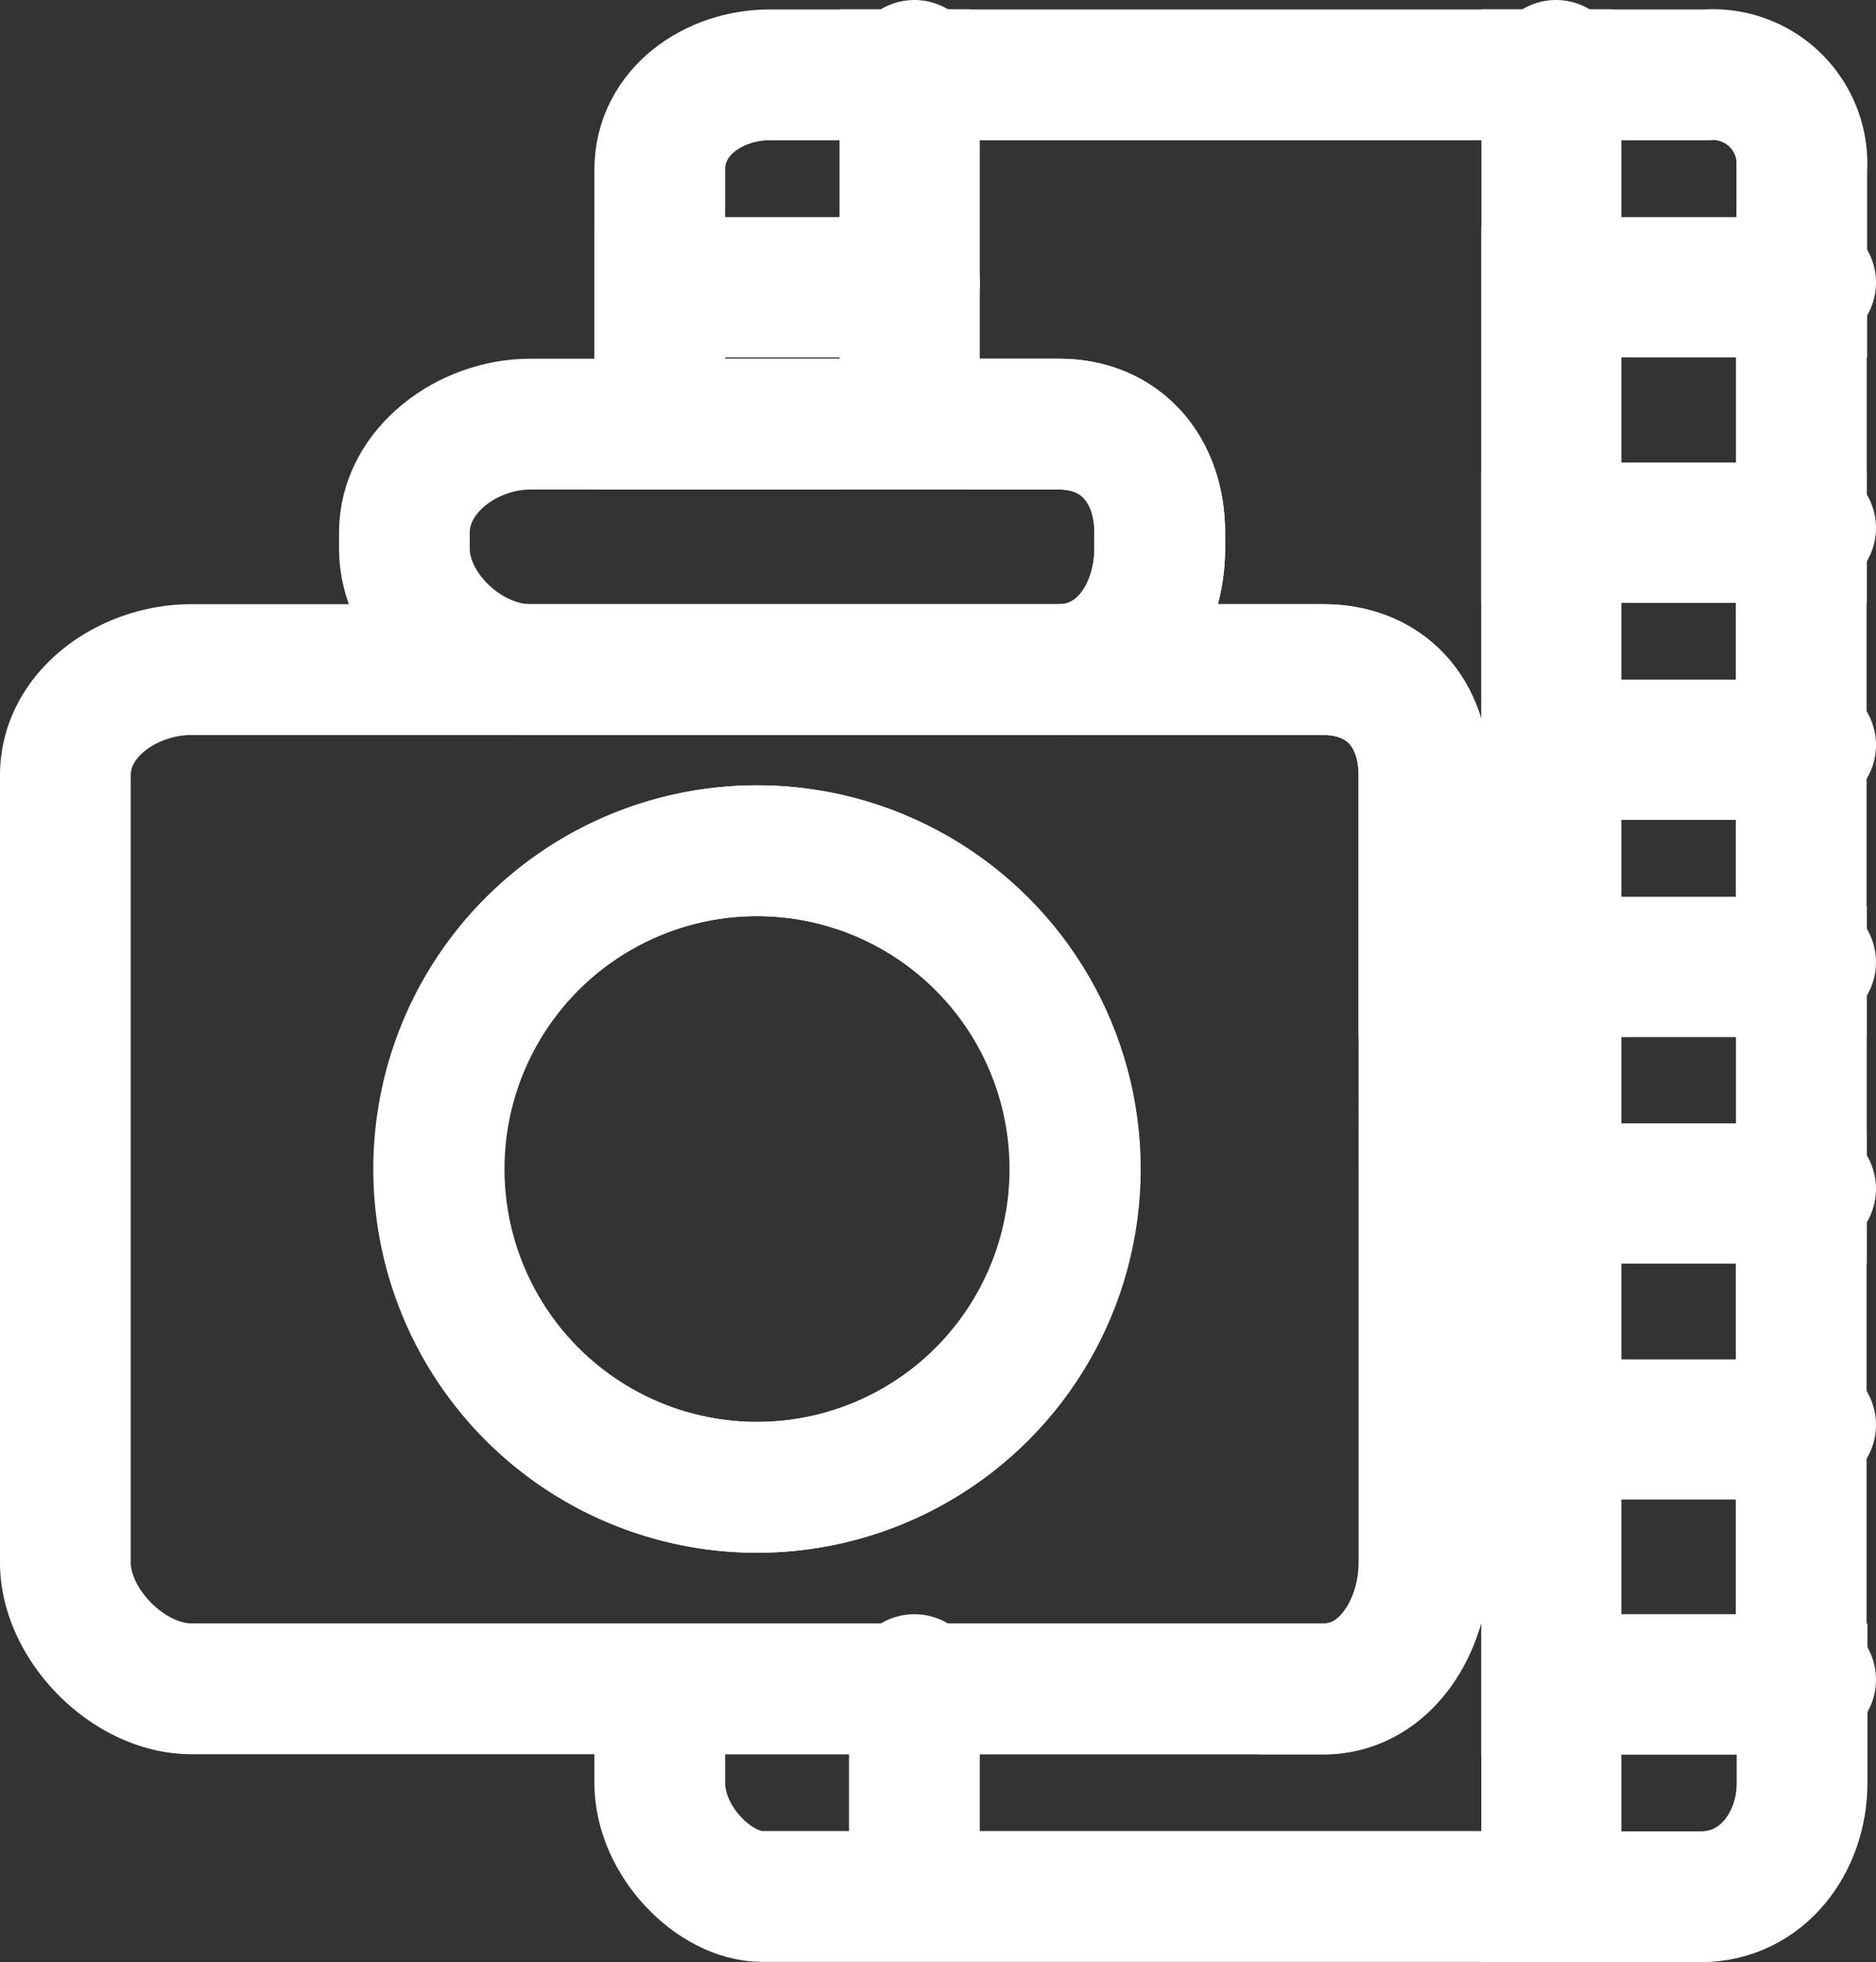 <svg id="Layer_1" data-name="Layer 1" xmlns="http://www.w3.org/2000/svg" viewBox="0 0 129.15 135"><rect x="0" y="0" width="129.15" height="135" fill="#333333" stroke="none"/><title>media</title><polygon points="106.47 66.85 124 66.85 124 51.91 107.26 51.91 124 51.91 124 36.97 106.47 36.97 106.47 66.85" style="fill:none;stroke:#fff;stroke-miterlimit:10;stroke-width:9px"/><rect x="106.47" y="20.09" width="17.54" height="16.89" style="fill:none;stroke:#fff;stroke-miterlimit:10;stroke-width:9px"/><rect x="106.47" y="66.85" width="17.54" height="15.59" style="fill:none;stroke:#fff;stroke-miterlimit:10;stroke-width:9px"/><rect x="45.42" y="20.09" width="16.89" height="9.09" style="fill:none;stroke:#fff;stroke-miterlimit:10;stroke-width:9px"/><polygon points="106.47 116.21 124 116.21 124 98.67 107.63 98.67 124 98.67 124 82.44 106.47 82.44 106.47 116.21" style="fill:none;stroke:#fff;stroke-miterlimit:10;stroke-width:9px"/><path d="M114,139h10.56c4.28,0,7-3.77,7-7.81v-6.48H114V139Z" transform="translate(-7.5 -8.5)" style="fill:none;stroke:#fff;stroke-miterlimit:10;stroke-width:9px"/><path d="M114,90.42V75.35h-8.44V116c0,4.29-2.64,8.69-6.93,8.69H69.8v0H52.92v6.48c0,4,3.77,7.81,7.06,7.81h54V90.42Z" transform="translate(-7.5 -8.5)" style="fill:none;stroke:#fff;stroke-miterlimit:10;stroke-width:9px"/><path d="M125,13.65H114V28.59h17.54v-8.4A6.13,6.13,0,0,0,125,13.65Z" transform="translate(-7.5 -8.5)" style="fill:none;stroke:#fff;stroke-miterlimit:10;stroke-width:9px"/><path d="M69.8,37.68H80.41c4.29,0,6.93,3.17,6.93,7.46v1.11c0,4.29-2.64,8.32-6.93,8.32H98.6c4.29,0,6.93,3,6.93,7.27V75.35H114V13.65H69.8v24Z" transform="translate(-7.5 -8.5)" style="fill:none;stroke:#fff;stroke-miterlimit:10;stroke-width:9px"/><path d="M69.8,13.65H60.48c-3.79,0-7.56,2.5-7.56,6.53v8.4H69.8V13.65Z" transform="translate(-7.5 -8.5)" style="fill:none;stroke:#fff;stroke-miterlimit:10;stroke-width:9px"/><line x1="62.95" y1="28.53" x2="62.95" y2="19.44" style="fill:none;stroke:#fff;stroke-linecap:round;stroke-linejoin:round;stroke-width:9px"/><line x1="62.95" y1="4.5" x2="62.95" y2="19.44" style="fill:none;stroke:#fff;stroke-linecap:round;stroke-linejoin:round;stroke-width:9px"/><line x1="62.95" y1="115.56" x2="62.95" y2="129.2" style="fill:none;stroke:#fff;stroke-linecap:round;stroke-linejoin:round;stroke-width:9px"/><line x1="107.12" y1="19.44" x2="107.12" y2="4.5" style="fill:none;stroke:#fff;stroke-linecap:round;stroke-linejoin:round;stroke-width:9px"/><line x1="107.12" y1="115.56" x2="107.12" y2="129.85" style="fill:none;stroke:#fff;stroke-linecap:round;stroke-linejoin:round;stroke-width:9px"/><line x1="107.12" y1="129.85" x2="107.12" y2="130.5" style="fill:none;stroke:#fff;stroke-linecap:round;stroke-linejoin:round;stroke-width:9px"/><line x1="107.12" y1="115.56" x2="107.12" y2="81.79" style="fill:none;stroke:#fff;stroke-linecap:round;stroke-linejoin:round;stroke-width:9px"/><line x1="107.12" y1="66.2" x2="107.12" y2="36.32" style="fill:none;stroke:#fff;stroke-linecap:round;stroke-linejoin:round;stroke-width:9px"/><line x1="107.12" y1="36.32" x2="107.12" y2="19.44" style="fill:none;stroke:#fff;stroke-linecap:round;stroke-linejoin:round;stroke-width:9px"/><line x1="107.12" y1="66.2" x2="107.12" y2="81.79" style="fill:none;stroke:#fff;stroke-linecap:round;stroke-linejoin:round;stroke-width:9px"/><line x1="46.07" y1="19.44" x2="62.95" y2="19.44" style="fill:none;stroke:#fff;stroke-linecap:round;stroke-linejoin:round;stroke-width:9px"/><line x1="107.12" y1="19.44" x2="124.65" y2="19.44" style="fill:none;stroke:#fff;stroke-linecap:round;stroke-linejoin:round;stroke-width:9px"/><line x1="107.12" y1="36.32" x2="124.65" y2="36.32" style="fill:none;stroke:#fff;stroke-linecap:round;stroke-linejoin:round;stroke-width:9px"/><line x1="107.12" y1="51.26" x2="124.65" y2="51.26" style="fill:none;stroke:#fff;stroke-linecap:round;stroke-linejoin:round;stroke-width:9px"/><line x1="107.12" y1="66.2" x2="124.65" y2="66.2" style="fill:none;stroke:#fff;stroke-linecap:round;stroke-linejoin:round;stroke-width:9px"/><line x1="124.65" y1="81.79" x2="107.12" y2="81.79" style="fill:none;stroke:#fff;stroke-linecap:round;stroke-linejoin:round;stroke-width:9px"/><line x1="124.65" y1="98.03" x2="107.77" y2="98.03" style="fill:none;stroke:#fff;stroke-linecap:round;stroke-linejoin:round;stroke-width:9px"/><line x1="107.12" y1="115.56" x2="124.65" y2="115.56" style="fill:none;stroke:#fff;stroke-linecap:round;stroke-linejoin:round;stroke-width:9px"/><line x1="98.68" y1="66.2" x2="107.12" y2="66.2" style="fill:none;stroke:#fff;stroke-linecap:round;stroke-linejoin:round;stroke-width:9px"/><path d="M98.6,124.71c4.29,0,6.93-4.4,6.93-8.69V61.84c0-4.29-2.64-7.27-6.93-7.27H20.66c-4.29,0-8.66,3-8.66,7.27V116c0,4.29,4.37,8.69,8.66,8.69H98.6Zm-39-13.88a21.9,21.9,0,1,1,21.9-21.9A21.9,21.9,0,0,1,59.63,110.83Z" transform="translate(-7.5 -8.5)" style="fill:none;stroke:#fff;stroke-miterlimit:10;stroke-width:9px"/><circle cx="52.13" cy="80.43" r="21.9" style="fill:none;stroke:#fff;stroke-miterlimit:10;stroke-width:9px"/><path d="M80.41,54.57c4.29,0,6.93-4,6.93-8.32V45.14c0-4.29-2.64-7.46-6.93-7.46H44c-4.29,0-8.66,3.17-8.66,7.46v1.11c0,4.29,4.37,8.32,8.66,8.32H80.41Z" transform="translate(-7.5 -8.5)" style="fill:none;stroke:#fff;stroke-miterlimit:10;stroke-width:9px"/></svg>